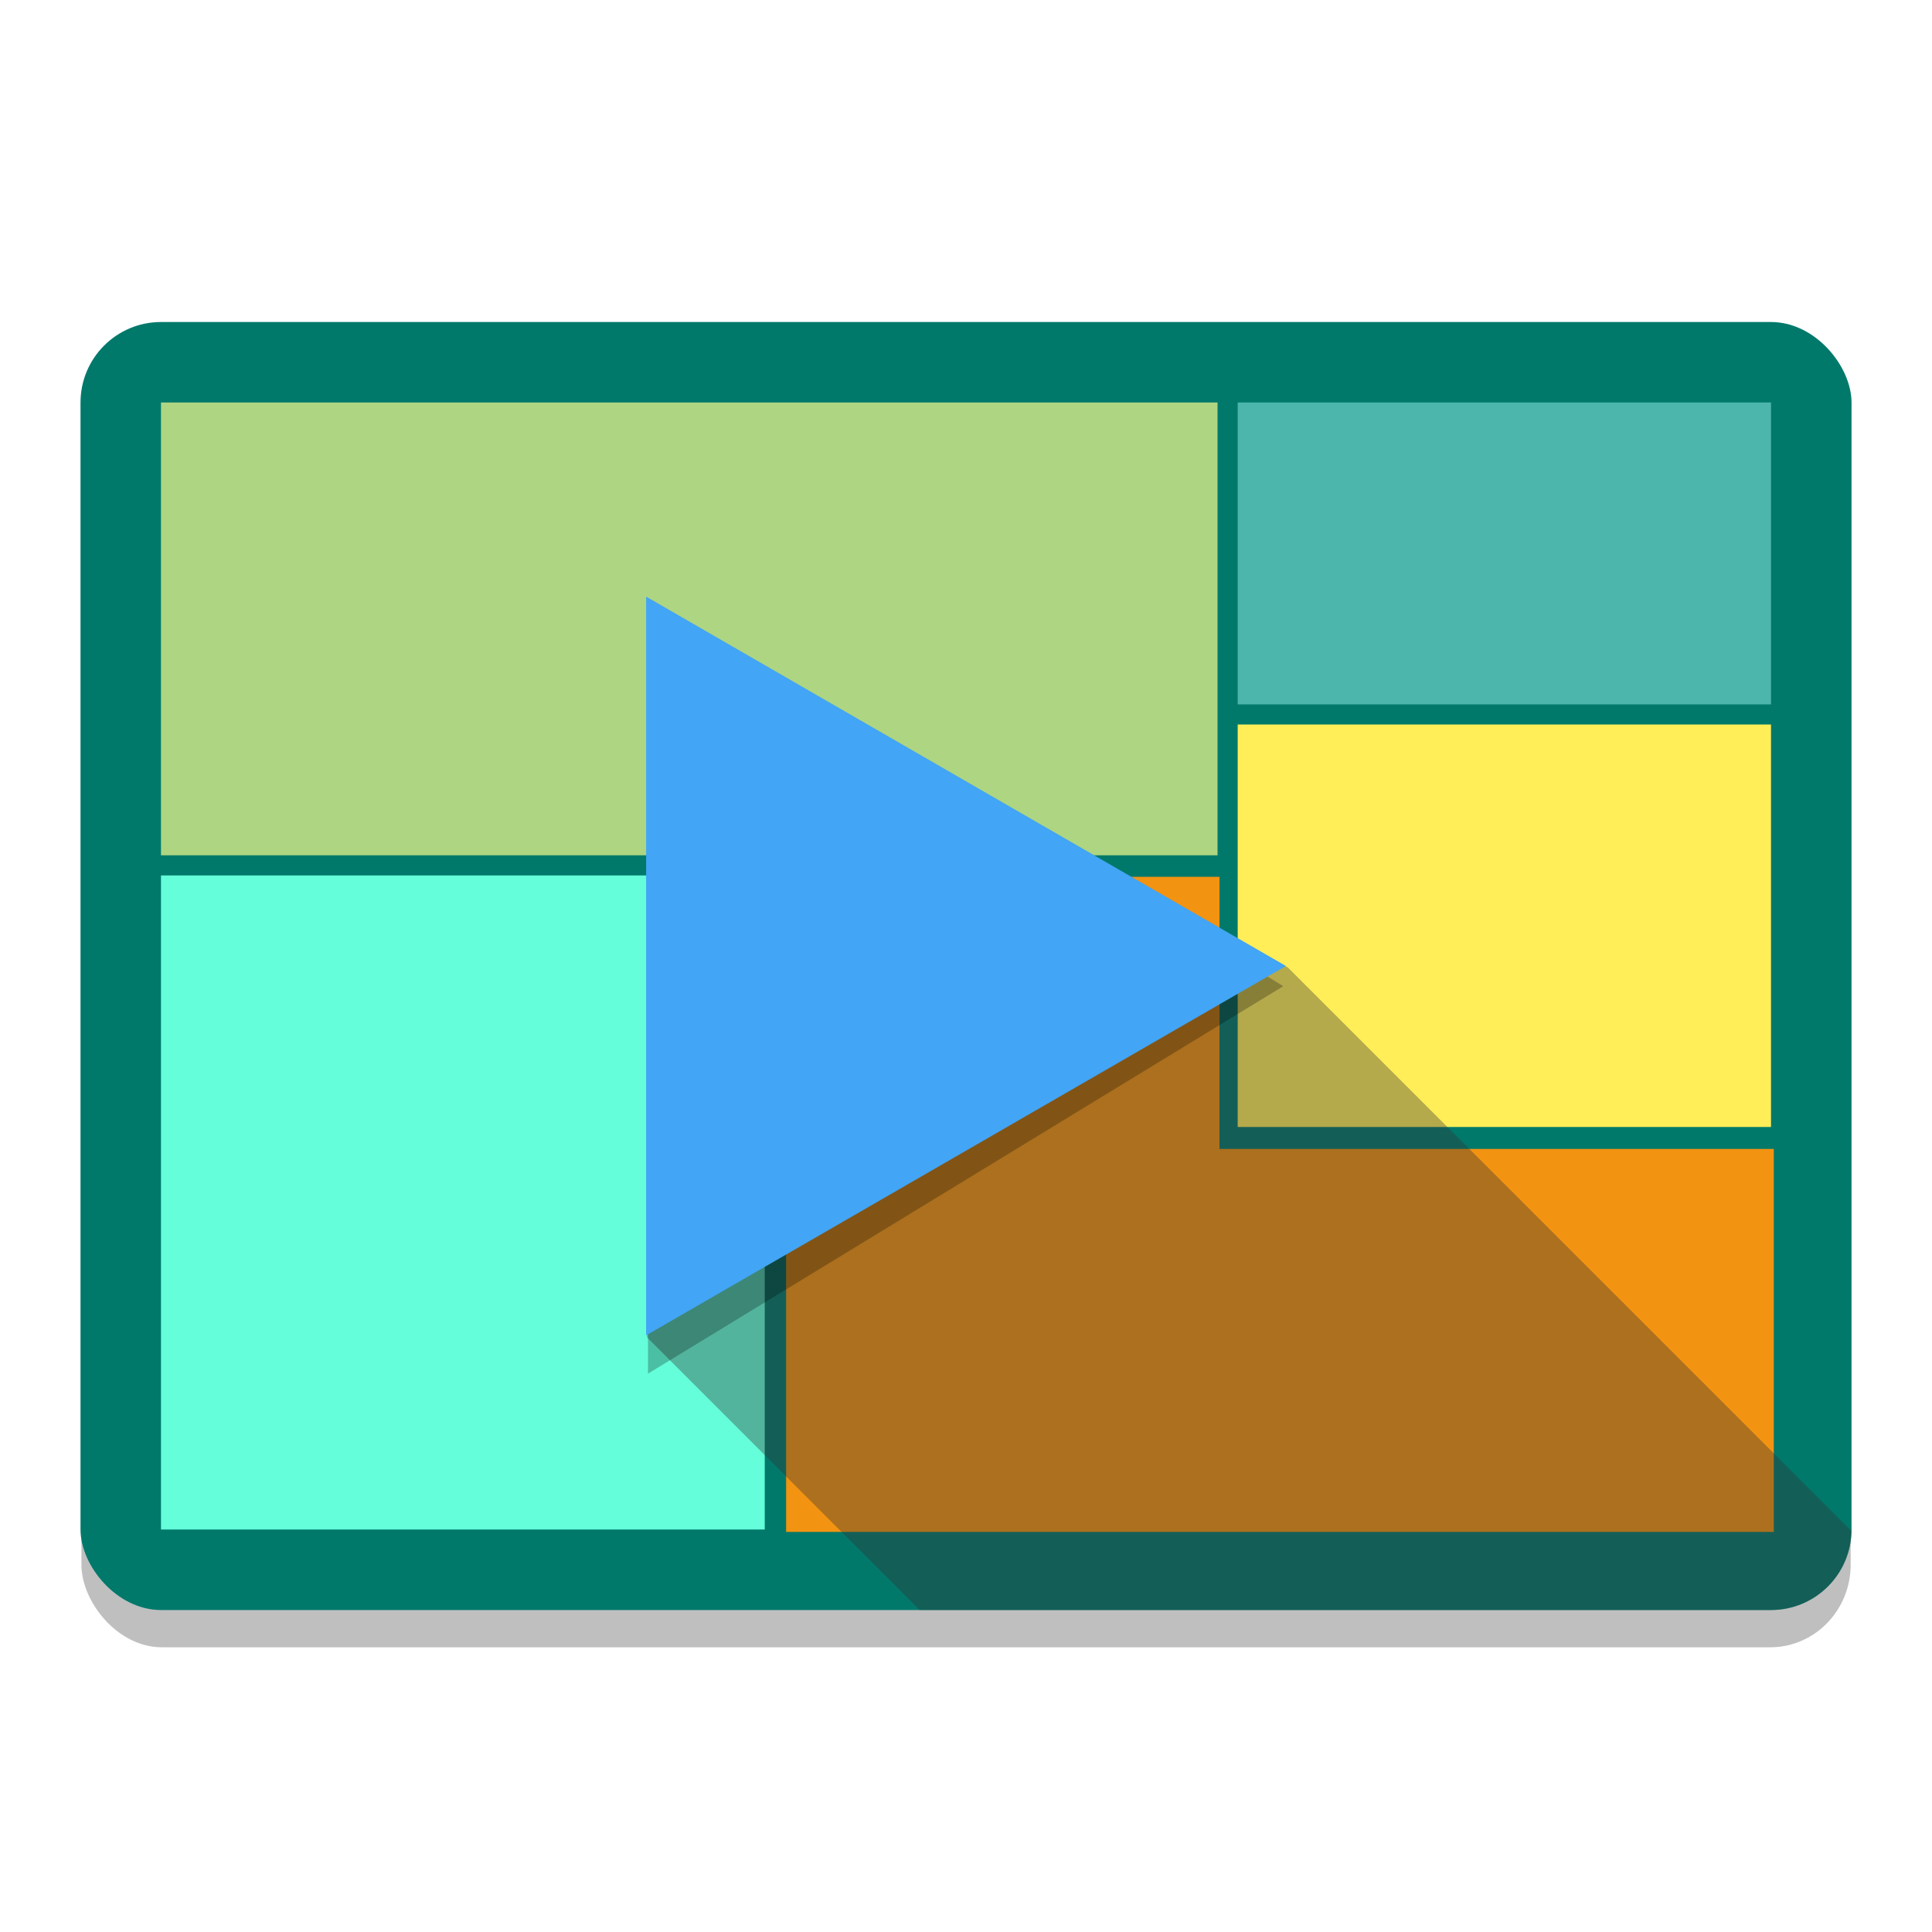 <?xml version="1.0" encoding="UTF-8" standalone="no"?>
<!-- Created with Inkscape (http://www.inkscape.org/) -->

<svg
   xmlns:dc="http://purl.org/dc/elements/1.1/"
   xmlns:cc="http://creativecommons.org/ns#"
   xmlns:rdf="http://www.w3.org/1999/02/22-rdf-syntax-ns#"
   xmlns:svg="http://www.w3.org/2000/svg"
   xmlns="http://www.w3.org/2000/svg"
   xmlns:sodipodi="http://sodipodi.sourceforge.net/DTD/sodipodi-0.dtd"
   xmlns:inkscape="http://www.inkscape.org/namespaces/inkscape"
   sodipodi:docname="ExoMedia_icon.svg"
   inkscape:version="0.92.1 r15371"
   id="svg8"
   version="1.1"
   viewBox="0 0 50.8 50.8"
   height="192"
   width="192"
   inkscape:export-filename="/home/brian/Desktop/ic_launcher.png"
   inkscape:export-xdpi="256"
   inkscape:export-ydpi="256">
  <sodipodi:namedview
     inkscape:window-maximized="1"
     inkscape:window-y="55"
     inkscape:window-x="0"
     inkscape:window-height="2053"
     inkscape:window-width="3840"
     inkscape:showpageshadow="false"
     units="px"
     showgrid="false"
     inkscape:current-layer="layer1"
     inkscape:document-units="px"
     inkscape:cy="199.37329"
     inkscape:cx="84.987691"
     inkscape:zoom="3.959798"
     inkscape:pageshadow="2"
     inkscape:pageopacity="0.0"
     borderopacity="1.0"
     bordercolor="#666666"
     pagecolor="#ffffff"
     id="base" />
  <defs
     id="defs2">
    <clipPath
       clipPathUnits="userSpaceOnUse"
       id="clipPath4873">
      <rect
         style="display:inline;opacity:1;fill:#218688;fill-opacity:1;stroke:none;stroke-width:0.265;stroke-opacity:1"
         id="rect4875"
         width="46.567"
         height="33.867"
         x="2.117"
         y="8.467"
         ry="2.117" />
    </clipPath>
    <filter
       inkscape:collect="always"
       style="color-interpolation-filters:sRGB"
       id="filter5331"
       x="-0.103"
       width="1.207"
       y="-0.09"
       height="1.179">
      <feGaussianBlur
         inkscape:collect="always"
         stdDeviation="0.725"
         id="feGaussianBlur5333" />
    </filter>
    <filter
       inkscape:collect="always"
       style="color-interpolation-filters:sRGB"
       id="filter4573"
       x="-0.041"
       width="1.083"
       y="-0.057"
       height="1.114">
      <feGaussianBlur
         inkscape:collect="always"
         stdDeviation="0.804"
         id="feGaussianBlur4575" />
    </filter>
  </defs>
  <g
     style="display:inline;opacity:1"
     transform="translate(0,-246.2)"
     id="layer1"
     inkscape:groupmode="layer"
     inkscape:label="background">
    <rect
       style="opacity:0.5;fill:#000000;fill-opacity:1;stroke:none;stroke-width:0.265;stroke-opacity:1;filter:url(#filter4573)"
       id="rect4567"
       width="46.567"
       height="33.867"
       x="2.117"
       y="254.667"
       ry="2.117"
       transform="matrix(0.999,0,0,1.026,0.026,-6.522)" />
    <rect
       ry="2.117"
       y="254.667"
       x="2.117"
       height="33.867"
       width="46.567"
       id="rect4550"
       style="fill:#00796b;fill-opacity:1;stroke:none;stroke-width:0.265;stroke-opacity:1" />
  </g>
  <g
     style="display:inline"
     inkscape:label="Puzzle"
     id="layer2"
     inkscape:groupmode="layer">
    <rect
       y="23.019"
       x="4.233"
       height="17.198"
       width="15.875"
       id="rect4572"
       style="fill:#64ffda;fill-opacity:1;stroke:none;stroke-width:0.243;stroke-opacity:1" />
    <rect
       y="10.583"
       x="4.233"
       height="11.906"
       width="27.781"
       id="rect4572-3"
       style="opacity:1;fill:#aed581;fill-opacity:1;stroke:none;stroke-width:0.267;stroke-opacity:1" />
    <rect
       y="10.583"
       x="32.544"
       height="7.938"
       width="14.023"
       id="rect4572-3-3"
       style="display:inline;opacity:1;fill:#4db6ac;fill-opacity:1;stroke:none;stroke-width:0.155;stroke-opacity:1" />
    <g
       id="g3845"
       style="fill:#f29312">
      <path
         style="display:inline;fill:#f29312;fill-opacity:1;stroke:none;stroke-width:0.777;stroke-opacity:1"
         d="M 78 87 L 78 152 L 121 152 L 176 152 L 176 114 L 121 114 L 121 87 L 78 87 z "
         transform="scale(0.265)"
         id="rect4572-7" />
    </g>
    <rect
       y="265.25"
       x="32.544"
       height="10.583"
       width="14.023"
       id="rect4572-3-3-6"
       style="display:inline;opacity:1;fill:#ffee58;fill-opacity:1;stroke:none;stroke-width:0.179;stroke-opacity:1"
       transform="translate(0,-246.2)" />
  </g>
  <g
     inkscape:label="Play"
     id="layer3"
     inkscape:groupmode="layer"
     style="display:inline">
    <g
       style="display:inline;opacity:0.369;fill:#333333;fill-opacity:1;stroke:none;stroke-width:0.265;stroke-opacity:1"
       id="g3986"
       clip-path="url(#clipPath4873)">
      <path
         style="fill:#333333;fill-opacity:1;stroke-width:1"
         d="M 64.211,59.293 V 132.707 L 197.838,266.334 V 192.92 L 261.416,229.627 127.789,96 Z"
         transform="scale(0.265)"
         id="path3982"
         inkscape:connector-curvature="0" />
    </g>
    <path
       inkscape:connector-curvature="0"
       style="display:inline;opacity:0.5;fill:#000000;fill-opacity:1;stroke:none;stroke-width:0.265;stroke-opacity:1;filter:url(#filter5331)"
       inkscape:transform-center-x="-2.78509"
       d="M 16.989,35.112 V 15.688 l 16.822,9.712 z"
       id="path3852-5"
       transform="matrix(0.993,0,0,1.049,0.168,-0.714)"
       inkscape:transform-center-y="-1.060602e-06" />
    <path
       inkscape:connector-curvature="0"
       style="display:inline;fill:#42a5f5;fill-opacity:1;stroke:none;stroke-width:0.265;stroke-opacity:1"
       inkscape:transform-center-x="-2.8036439"
       d="M 16.989,35.112 V 15.688 l 16.822,9.712 z"
       id="path3852" />
  </g>
</svg>
